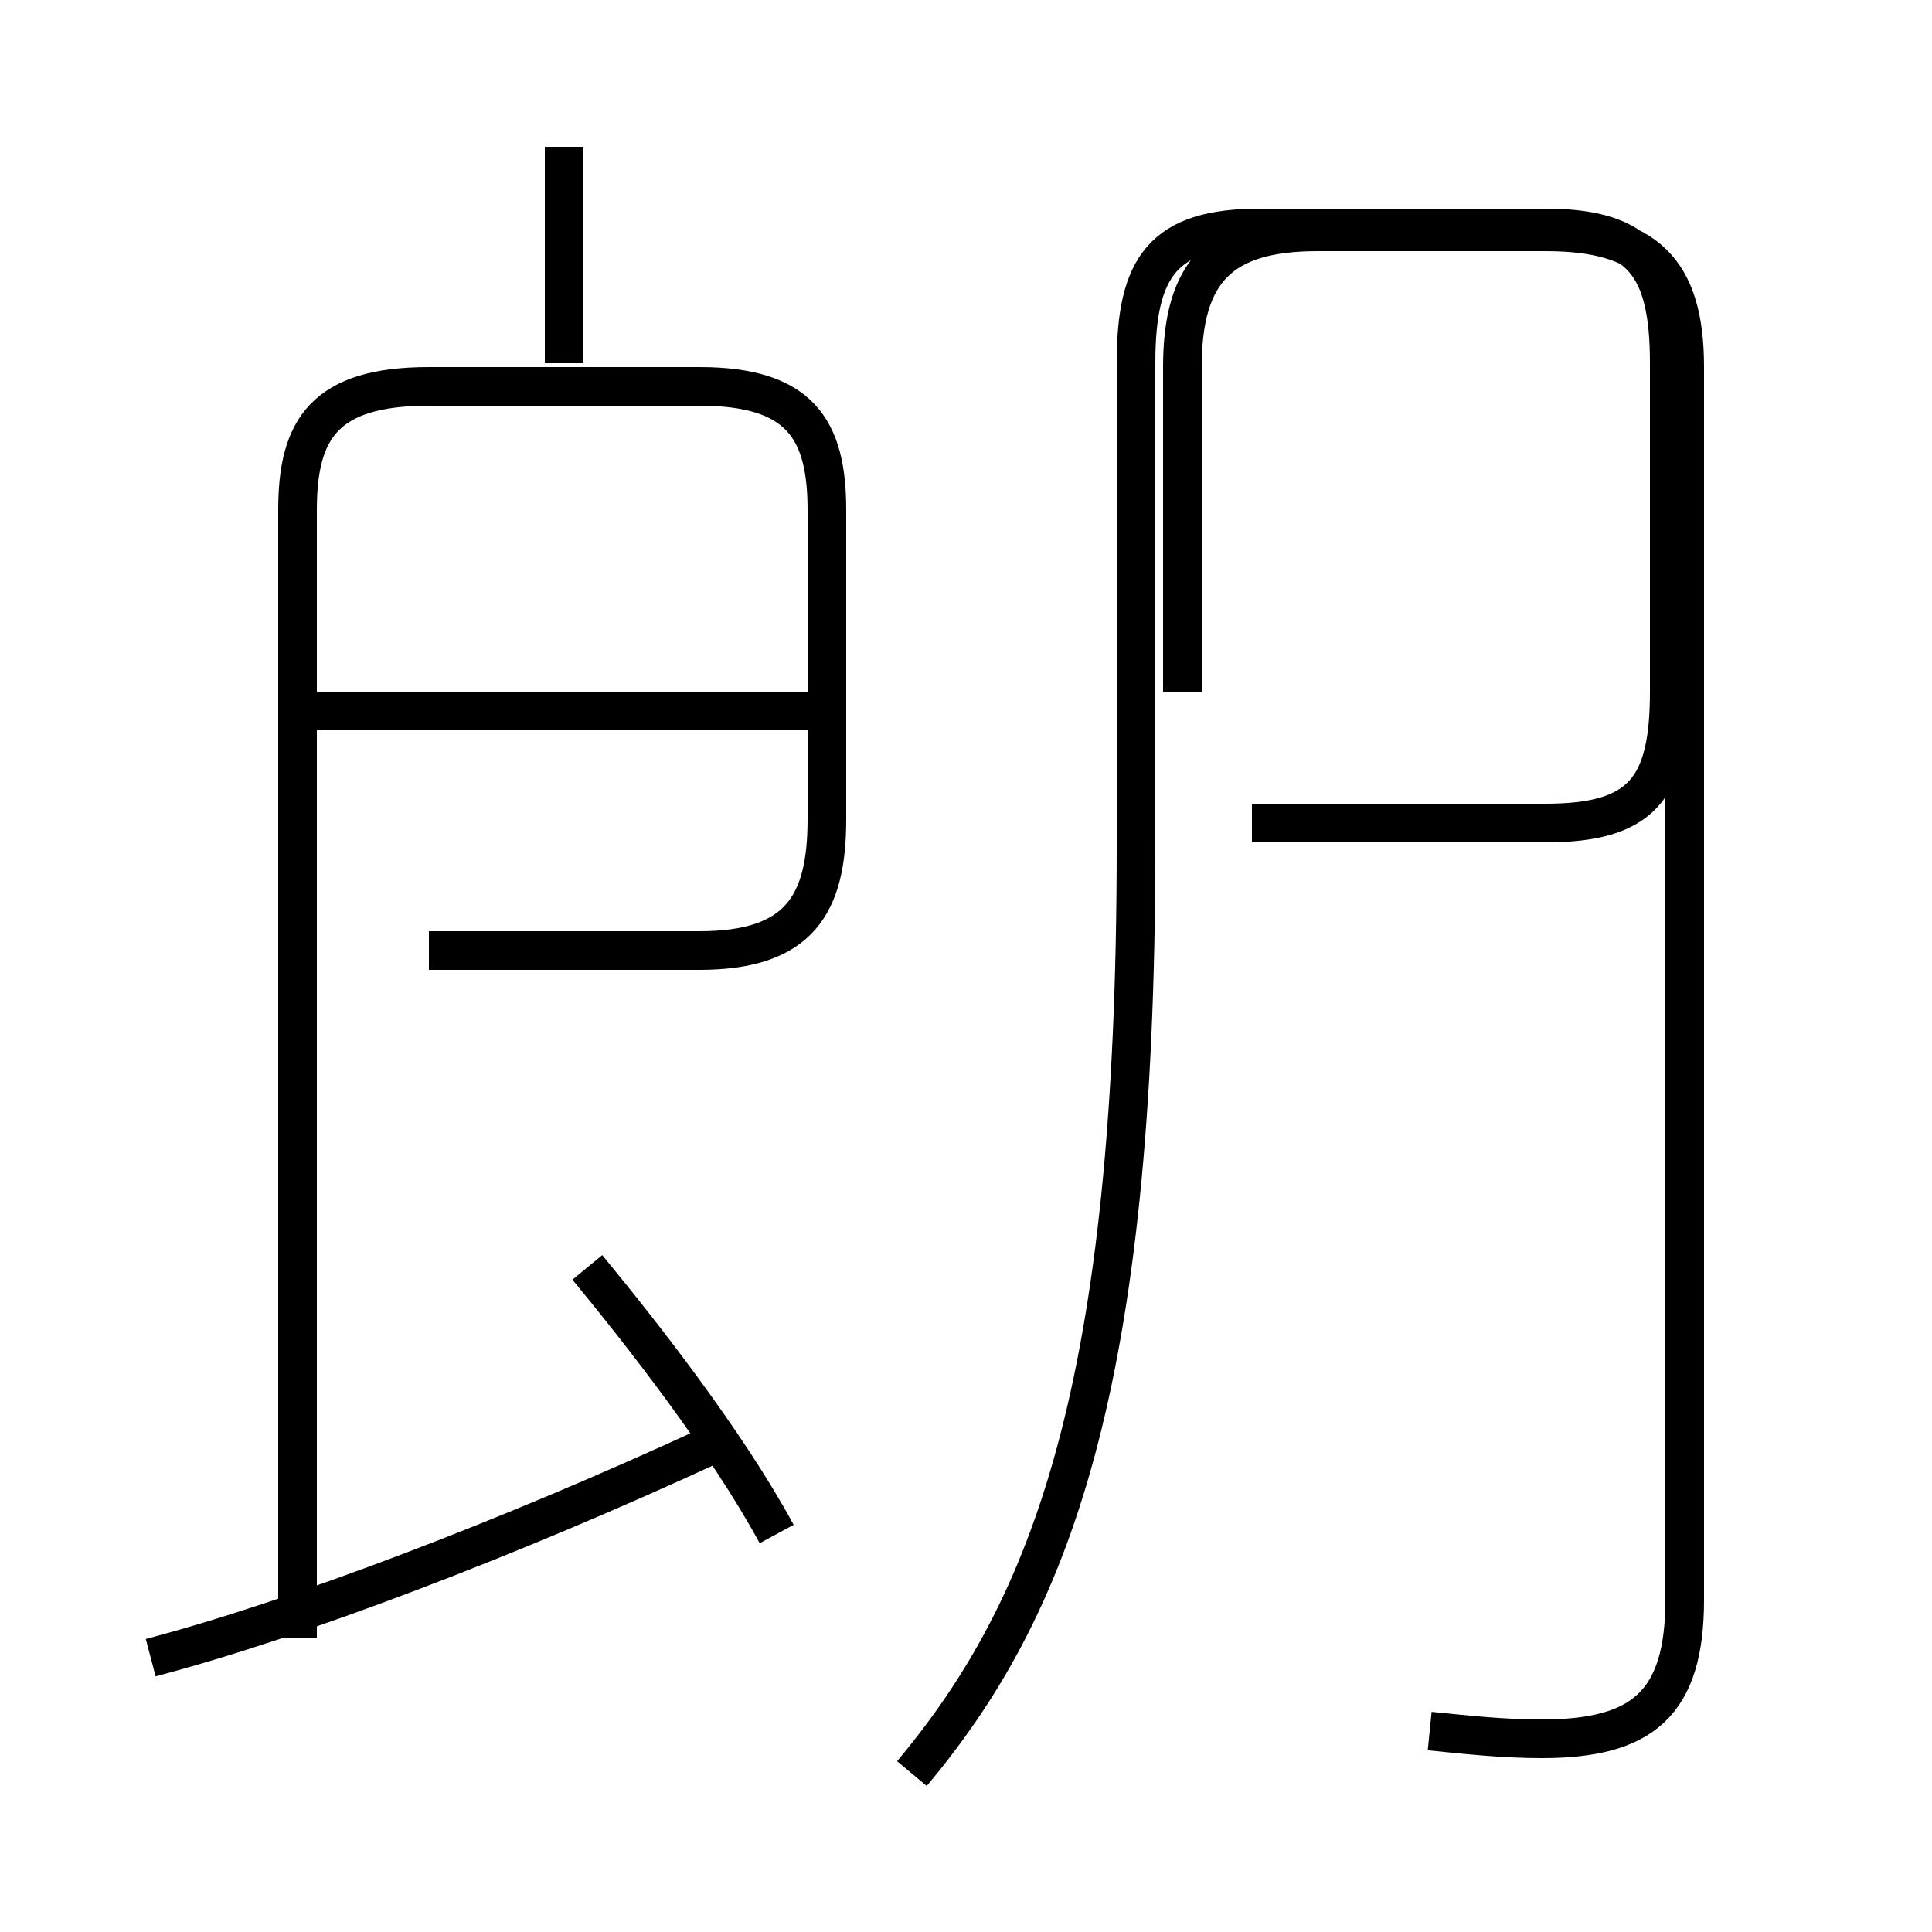 <?xml version='1.0' encoding='utf8'?>
<svg viewBox="0.0 -44.0 50.0 50.0" version="1.1" xmlns="http://www.w3.org/2000/svg">
<rect x="0.0" y="-44.0" width="50.0" height="50.0" fill="#808080" stroke="none"/>
<rect x="-1000" y="-1000" width="2000" height="2000" stroke="white" fill="white"/>
<g style="fill:none; stroke:#000000;  stroke-width:1">
<path d="M 3.9 1.1 C 7.7 2.1 13.2 4.2 18.4 6.6 M 14.6 34.6 L 14.6 40.2 M 20.1 4.3 C 18.8 6.7 16.6 9.5 15.2 11.2 M 11.1 19.4 L 18.1 19.4 C 20.7 19.4 21.4 20.6 21.4 22.8 L 21.4 30.8 C 21.4 32.9 20.7 34.0 18.1 34.0 L 11.1 34.0 C 8.4 34.0 7.7 32.9 7.7 30.8 L 7.7 1.6 M 21.9 25.6 L 8.0 25.6 M 23.6 -1.9 C 27.2 2.4 29.4 8.1 29.4 22.1 L 29.4 34.6 C 29.4 37.1 30.1 38.1 32.6 38.1 L 40.0 38.1 C 42.5 38.1 43.2 37.1 43.2 34.6 L 43.2 26.1 C 43.2 23.6 42.5 22.7 40.0 22.7 L 32.4 22.7 M 37.0 -0.8 C 38.0 -0.9 38.9 -1.0 39.9 -1.0 C 42.5 -1.0 43.6 -0.1 43.6 2.6 L 43.6 34.5 C 43.6 37.0 42.6 38.0 40.0 38.0 L 34.1 38.0 C 31.6 38.0 30.6 37.0 30.6 34.5 L 30.6 26.1 " transform="scale(1, -1)" />
</g>
</svg>